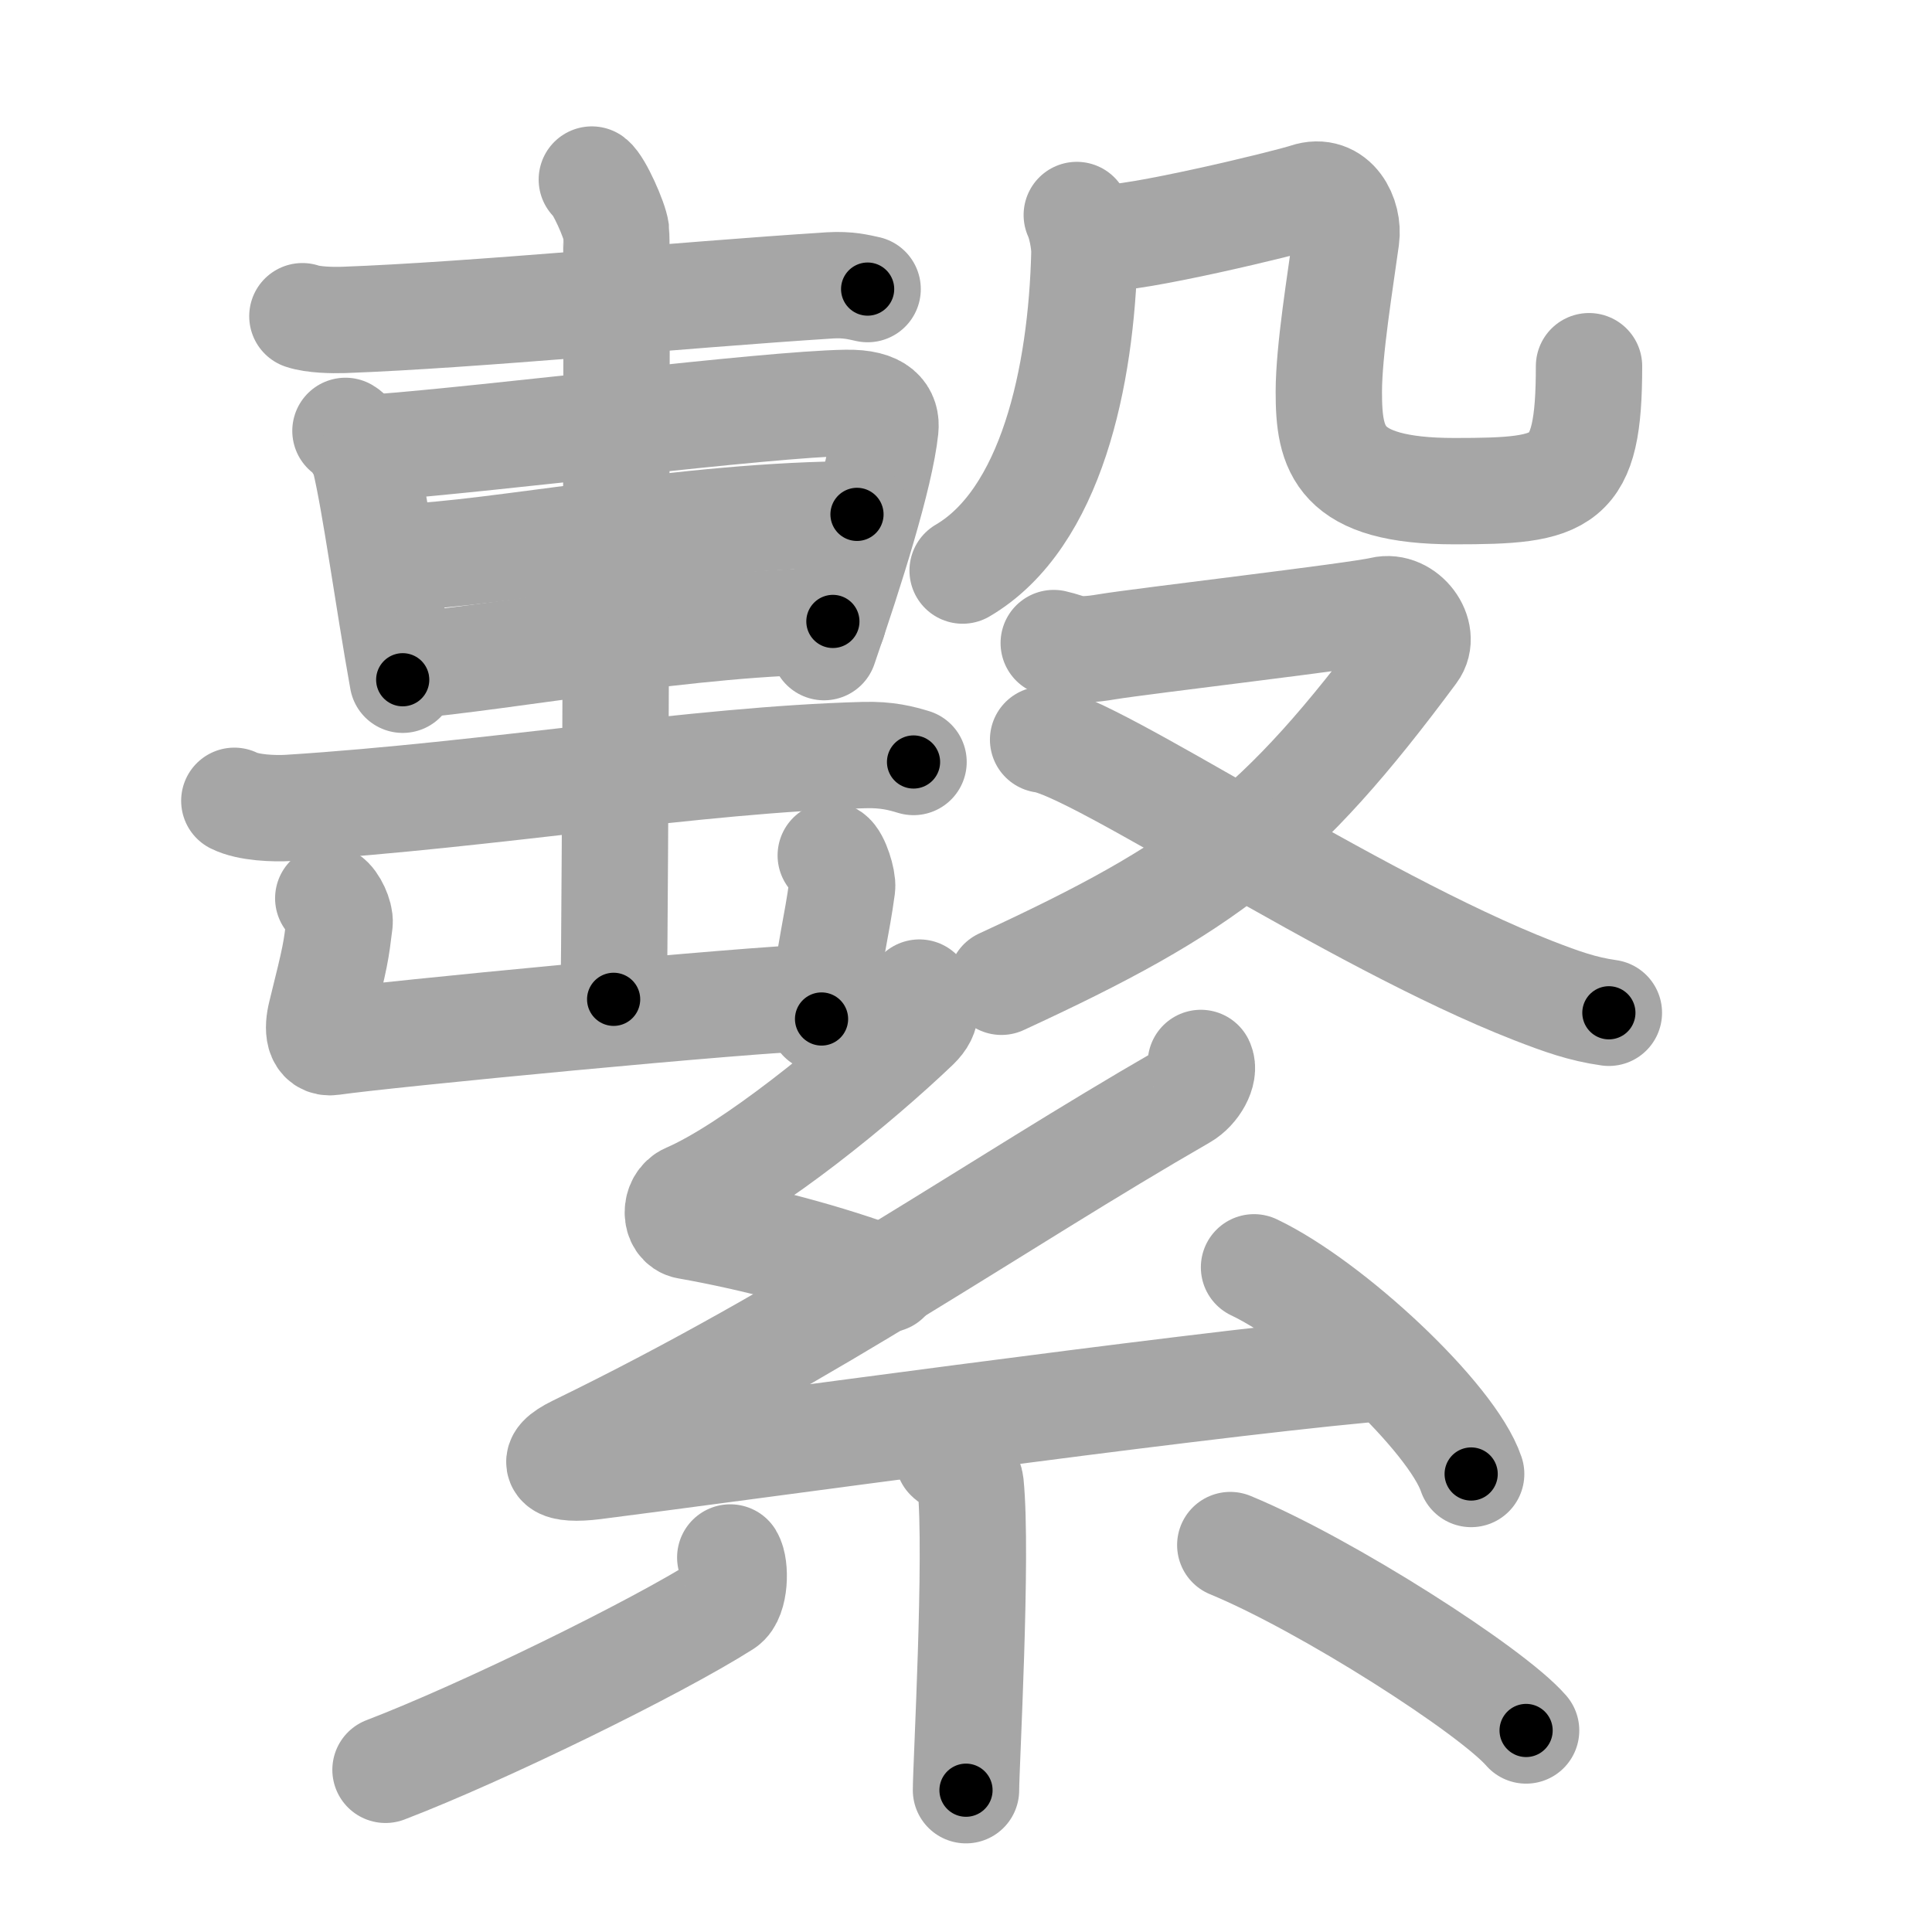 <svg xmlns="http://www.w3.org/2000/svg" viewBox="0 0 109 109" id="7e6b"><g fill="none" stroke="#a6a6a6" stroke-width="6" stroke-linecap="round" stroke-linejoin="round"><g><g><g><g><path d="M17.06,17.84c0.61,0.21,1.71,0.23,2.32,0.21c7.37-0.27,18.87-1.4,27.45-1.95c1.01-0.06,1.61,0.1,2.12,0.21" /><path d="M19.49,24.31c0.44,0.26,1,1.23,1.08,1.57c0.6,2.47,1.31,7.79,2.15,12.47" /><path d="M21.18,25.25c6.69-0.5,22-2.45,26.57-2.52c1.89-0.03,2.28,0.68,2.2,1.45c-0.28,2.66-1.96,7.97-3.46,12.33" /><path d="M22.76,31.42c5.05-0.13,16.08-2.4,25.59-2.4" /><path d="M22.76,37.58c5.86-0.51,16.59-2.52,24.23-2.52" /><path d="M13.22,45.18c0.8,0.4,2.26,0.45,3.08,0.4c11.46-0.73,22.97-2.73,32.43-2.98c1.34-0.04,2.14,0.19,2.81,0.39" /><path d="M33.39,10.13c0.41,0.31,1.29,2.29,1.37,2.91c0.08,0.61-0.05,39.51-0.14,43.34" /></g><path d="M18.52,50.68c0.32,0.19,0.68,0.99,0.64,1.37c-0.21,1.68-0.2,1.74-1.05,5.16c-0.21,0.84-0.16,1.69,0.63,1.58c2.84-0.42,23.52-2.42,27.51-2.52" /><path d="M46.87,48.26c0.32,0.19,0.69,1.41,0.64,1.79c-0.31,2.31-0.63,3.14-1.16,7.44" /></g><g><g><g><path d="M60.75,12.13c0.22,0.46,0.44,1.47,0.43,2.14c-0.17,6.97-1.87,14.99-6.87,17.92" /></g><path d="M62.15,13.41c1.6,0.18,10.49-1.97,11.56-2.33c1.6-0.54,2.41,1.15,2.24,2.35c-0.32,2.35-0.98,6.33-0.98,8.68c0,3.25,0.52,5.6,7.09,5.6c6.25,0,7.59-0.36,7.59-7.05" /></g><g><path d="M59.45,36.28c0.96,0.21,1.08,0.54,3.01,0.21c1.92-0.32,14.17-1.75,15.49-2.08c1.32-0.32,2.55,1.36,1.8,2.36c-7.5,10.11-11.7,13.29-23.25,18.62" /><path d="M58.85,41.73c2.95,0.37,17.38,10.15,27.66,14.16c1.6,0.62,2.77,1.04,4.26,1.25" /></g></g></g><g><path d="M51.87,56c0.36,0.67,0.56,1.18-0.18,1.9c-3.26,3.12-9.28,8.04-12.9,9.6c-0.74,0.32-0.72,1.55,0,1.67c3.8,0.67,7.97,1.78,11.23,3.01" /><path d="M67.75,59.97c0.25,0.51-0.3,1.49-1,1.89C56,68.05,46.25,75.03,32.5,81.72c-1.66,0.81-1,1.26,1,1.01c8.36-1.06,32.75-4.46,43.5-5.47" /><path d="M70.75,71.5c4.32,2.06,11.17,8.46,12.25,11.66" /><path d="M53.5,82.23c0.09,0.13,1.17,0.68,1.26,1.51c0.4,3.99-0.26,15.9-0.26,17.26" /><path d="M41.2,87.87c0.32,0.53,0.27,2.26-0.32,2.64c-3.89,2.47-13.62,7.23-19.13,9.34" /><path d="M69.41,87.17c5.43,2.24,14.75,8.22,16.69,10.46" /></g></g></g><g fill="none" stroke="#000" stroke-width="3" stroke-linecap="round" stroke-linejoin="round"><path d="M17.06,17.84c0.61,0.21,1.71,0.23,2.32,0.21c7.37-0.27,18.87-1.4,27.45-1.95c1.01-0.06,1.61,0.1,2.12,0.21" stroke-dasharray="32" stroke-dashoffset="32"><animate attributeName="stroke-dashoffset" values="32;32;0" dur="0.32s" fill="freeze" begin="0s;7e6b.click" /></path><path d="M19.49,24.31c0.44,0.26,1,1.23,1.08,1.57c0.6,2.47,1.31,7.79,2.15,12.47" stroke-dasharray="14.59" stroke-dashoffset="14.59"><animate attributeName="stroke-dashoffset" values="14.59" fill="freeze" begin="7e6b.click" /><animate attributeName="stroke-dashoffset" values="14.59;14.59;0" keyTimes="0;0.523;1" dur="0.612s" fill="freeze" begin="0s;7e6b.click" /></path><path d="M21.18,25.25c6.69-0.5,22-2.45,26.57-2.52c1.89-0.03,2.28,0.68,2.2,1.45c-0.28,2.66-1.96,7.97-3.46,12.33" stroke-dasharray="42.578" stroke-dashoffset="42.578"><animate attributeName="stroke-dashoffset" values="42.578" fill="freeze" begin="7e6b.click" /><animate attributeName="stroke-dashoffset" values="42.578;42.578;0" keyTimes="0;0.59;1" dur="1.038s" fill="freeze" begin="0s;7e6b.click" /></path><path d="M22.76,31.42c5.05-0.13,16.08-2.4,25.59-2.4" stroke-dasharray="25.72" stroke-dashoffset="25.72"><animate attributeName="stroke-dashoffset" values="25.72" fill="freeze" begin="7e6b.click" /><animate attributeName="stroke-dashoffset" values="25.72;25.72;0" keyTimes="0;0.802;1" dur="1.295s" fill="freeze" begin="0s;7e6b.click" /></path><path d="M22.76,37.58c5.86-0.51,16.59-2.52,24.23-2.52" stroke-dasharray="24.376" stroke-dashoffset="24.376"><animate attributeName="stroke-dashoffset" values="24.376" fill="freeze" begin="7e6b.click" /><animate attributeName="stroke-dashoffset" values="24.376;24.376;0" keyTimes="0;0.841;1" dur="1.539s" fill="freeze" begin="0s;7e6b.click" /></path><path d="M13.22,45.18c0.8,0.4,2.26,0.45,3.08,0.4c11.46-0.73,22.97-2.73,32.43-2.98c1.34-0.04,2.14,0.19,2.81,0.39" stroke-dasharray="38.56" stroke-dashoffset="38.56"><animate attributeName="stroke-dashoffset" values="38.56" fill="freeze" begin="7e6b.click" /><animate attributeName="stroke-dashoffset" values="38.56;38.56;0" keyTimes="0;0.799;1" dur="1.925s" fill="freeze" begin="0s;7e6b.click" /></path><path d="M33.39,10.13c0.41,0.31,1.29,2.29,1.37,2.91c0.08,0.61-0.05,39.51-0.14,43.34" stroke-dasharray="46.587" stroke-dashoffset="46.587"><animate attributeName="stroke-dashoffset" values="46.587" fill="freeze" begin="7e6b.click" /><animate attributeName="stroke-dashoffset" values="46.587;46.587;0" keyTimes="0;0.805;1" dur="2.391s" fill="freeze" begin="0s;7e6b.click" /></path><path d="M18.52,50.68c0.32,0.19,0.68,0.99,0.64,1.37c-0.21,1.68-0.2,1.74-1.05,5.16c-0.21,0.84-0.16,1.69,0.63,1.58c2.84-0.42,23.52-2.42,27.51-2.52" stroke-dasharray="36.528" stroke-dashoffset="36.528"><animate attributeName="stroke-dashoffset" values="36.528" fill="freeze" begin="7e6b.click" /><animate attributeName="stroke-dashoffset" values="36.528;36.528;0" keyTimes="0;0.868;1" dur="2.756s" fill="freeze" begin="0s;7e6b.click" /></path><path d="M46.87,48.26c0.32,0.19,0.69,1.41,0.64,1.79c-0.31,2.31-0.63,3.14-1.16,7.44" stroke-dasharray="9.477" stroke-dashoffset="9.477"><animate attributeName="stroke-dashoffset" values="9.477" fill="freeze" begin="7e6b.click" /><animate attributeName="stroke-dashoffset" values="9.477;9.477;0" keyTimes="0;0.936;1" dur="2.946s" fill="freeze" begin="0s;7e6b.click" /></path><path d="M60.75,12.13c0.22,0.46,0.44,1.47,0.43,2.14c-0.17,6.97-1.87,14.99-6.87,17.92" stroke-dasharray="22.142" stroke-dashoffset="22.142"><animate attributeName="stroke-dashoffset" values="22.142" fill="freeze" begin="7e6b.click" /><animate attributeName="stroke-dashoffset" values="22.142;22.142;0" keyTimes="0;0.93;1" dur="3.167s" fill="freeze" begin="0s;7e6b.click" /></path><path d="M62.15,13.41c1.6,0.18,10.49-1.97,11.56-2.33c1.6-0.54,2.41,1.15,2.24,2.35c-0.32,2.35-0.98,6.33-0.98,8.68c0,3.25,0.52,5.6,7.09,5.6c6.25,0,7.59-0.36,7.59-7.05" stroke-dasharray="47.846" stroke-dashoffset="47.846"><animate attributeName="stroke-dashoffset" values="47.846" fill="freeze" begin="7e6b.click" /><animate attributeName="stroke-dashoffset" values="47.846;47.846;0" keyTimes="0;0.869;1" dur="3.645s" fill="freeze" begin="0s;7e6b.click" /></path><path d="M59.45,36.28c0.96,0.21,1.08,0.54,3.01,0.21c1.92-0.32,14.17-1.75,15.49-2.08c1.32-0.32,2.55,1.36,1.8,2.36c-7.5,10.11-11.7,13.29-23.25,18.62" stroke-dasharray="52.652" stroke-dashoffset="52.652"><animate attributeName="stroke-dashoffset" values="52.652" fill="freeze" begin="7e6b.click" /><animate attributeName="stroke-dashoffset" values="52.652;52.652;0" keyTimes="0;0.874;1" dur="4.172s" fill="freeze" begin="0s;7e6b.click" /></path><path d="M58.85,41.73c2.95,0.37,17.38,10.15,27.66,14.16c1.6,0.62,2.77,1.04,4.26,1.25" stroke-dasharray="35.57" stroke-dashoffset="35.57"><animate attributeName="stroke-dashoffset" values="35.57" fill="freeze" begin="7e6b.click" /><animate attributeName="stroke-dashoffset" values="35.57;35.57;0" keyTimes="0;0.921;1" dur="4.528s" fill="freeze" begin="0s;7e6b.click" /></path><path d="M51.87,56c0.36,0.67,0.56,1.18-0.18,1.9c-3.26,3.12-9.28,8.04-12.9,9.6c-0.74,0.32-0.72,1.55,0,1.67c3.8,0.67,7.97,1.78,11.23,3.01" stroke-dasharray="32.046" stroke-dashoffset="32.046"><animate attributeName="stroke-dashoffset" values="32.046" fill="freeze" begin="7e6b.click" /><animate attributeName="stroke-dashoffset" values="32.046;32.046;0" keyTimes="0;0.934;1" dur="4.848s" fill="freeze" begin="0s;7e6b.click" /></path><path d="M67.75,59.97c0.25,0.51-0.3,1.49-1,1.89C56,68.05,46.25,75.03,32.5,81.72c-1.66,0.81-1,1.26,1,1.01c8.36-1.06,32.75-4.46,43.5-5.47" stroke-dasharray="89.064" stroke-dashoffset="89.064"><animate attributeName="stroke-dashoffset" values="89.064" fill="freeze" begin="7e6b.click" /><animate attributeName="stroke-dashoffset" values="89.064;89.064;0" keyTimes="0;0.879;1" dur="5.518s" fill="freeze" begin="0s;7e6b.click" /></path><path d="M70.75,71.5c4.32,2.06,11.17,8.46,12.25,11.66" stroke-dasharray="17.159" stroke-dashoffset="17.159"><animate attributeName="stroke-dashoffset" values="17.159" fill="freeze" begin="7e6b.click" /><animate attributeName="stroke-dashoffset" values="17.159;17.159;0" keyTimes="0;0.97;1" dur="5.69s" fill="freeze" begin="0s;7e6b.click" /></path><path d="M53.5,82.23c0.09,0.13,1.17,0.68,1.26,1.51c0.4,3.99-0.26,15.9-0.26,17.26" stroke-dasharray="19.296" stroke-dashoffset="19.296"><animate attributeName="stroke-dashoffset" values="19.296" fill="freeze" begin="7e6b.click" /><animate attributeName="stroke-dashoffset" values="19.296;19.296;0" keyTimes="0;0.967;1" dur="5.883s" fill="freeze" begin="0s;7e6b.click" /></path><path d="M41.2,87.87c0.32,0.53,0.27,2.26-0.32,2.64c-3.89,2.47-13.62,7.23-19.13,9.34" stroke-dasharray="24.116" stroke-dashoffset="24.116"><animate attributeName="stroke-dashoffset" values="24.116" fill="freeze" begin="7e6b.click" /><animate attributeName="stroke-dashoffset" values="24.116;24.116;0" keyTimes="0;0.961;1" dur="6.124s" fill="freeze" begin="0s;7e6b.click" /></path><path d="M69.41,87.17c5.43,2.24,14.75,8.22,16.69,10.46" stroke-dasharray="19.778" stroke-dashoffset="19.778"><animate attributeName="stroke-dashoffset" values="19.778" fill="freeze" begin="7e6b.click" /><animate attributeName="stroke-dashoffset" values="19.778;19.778;0" keyTimes="0;0.969;1" dur="6.322s" fill="freeze" begin="0s;7e6b.click" /></path></g></svg>